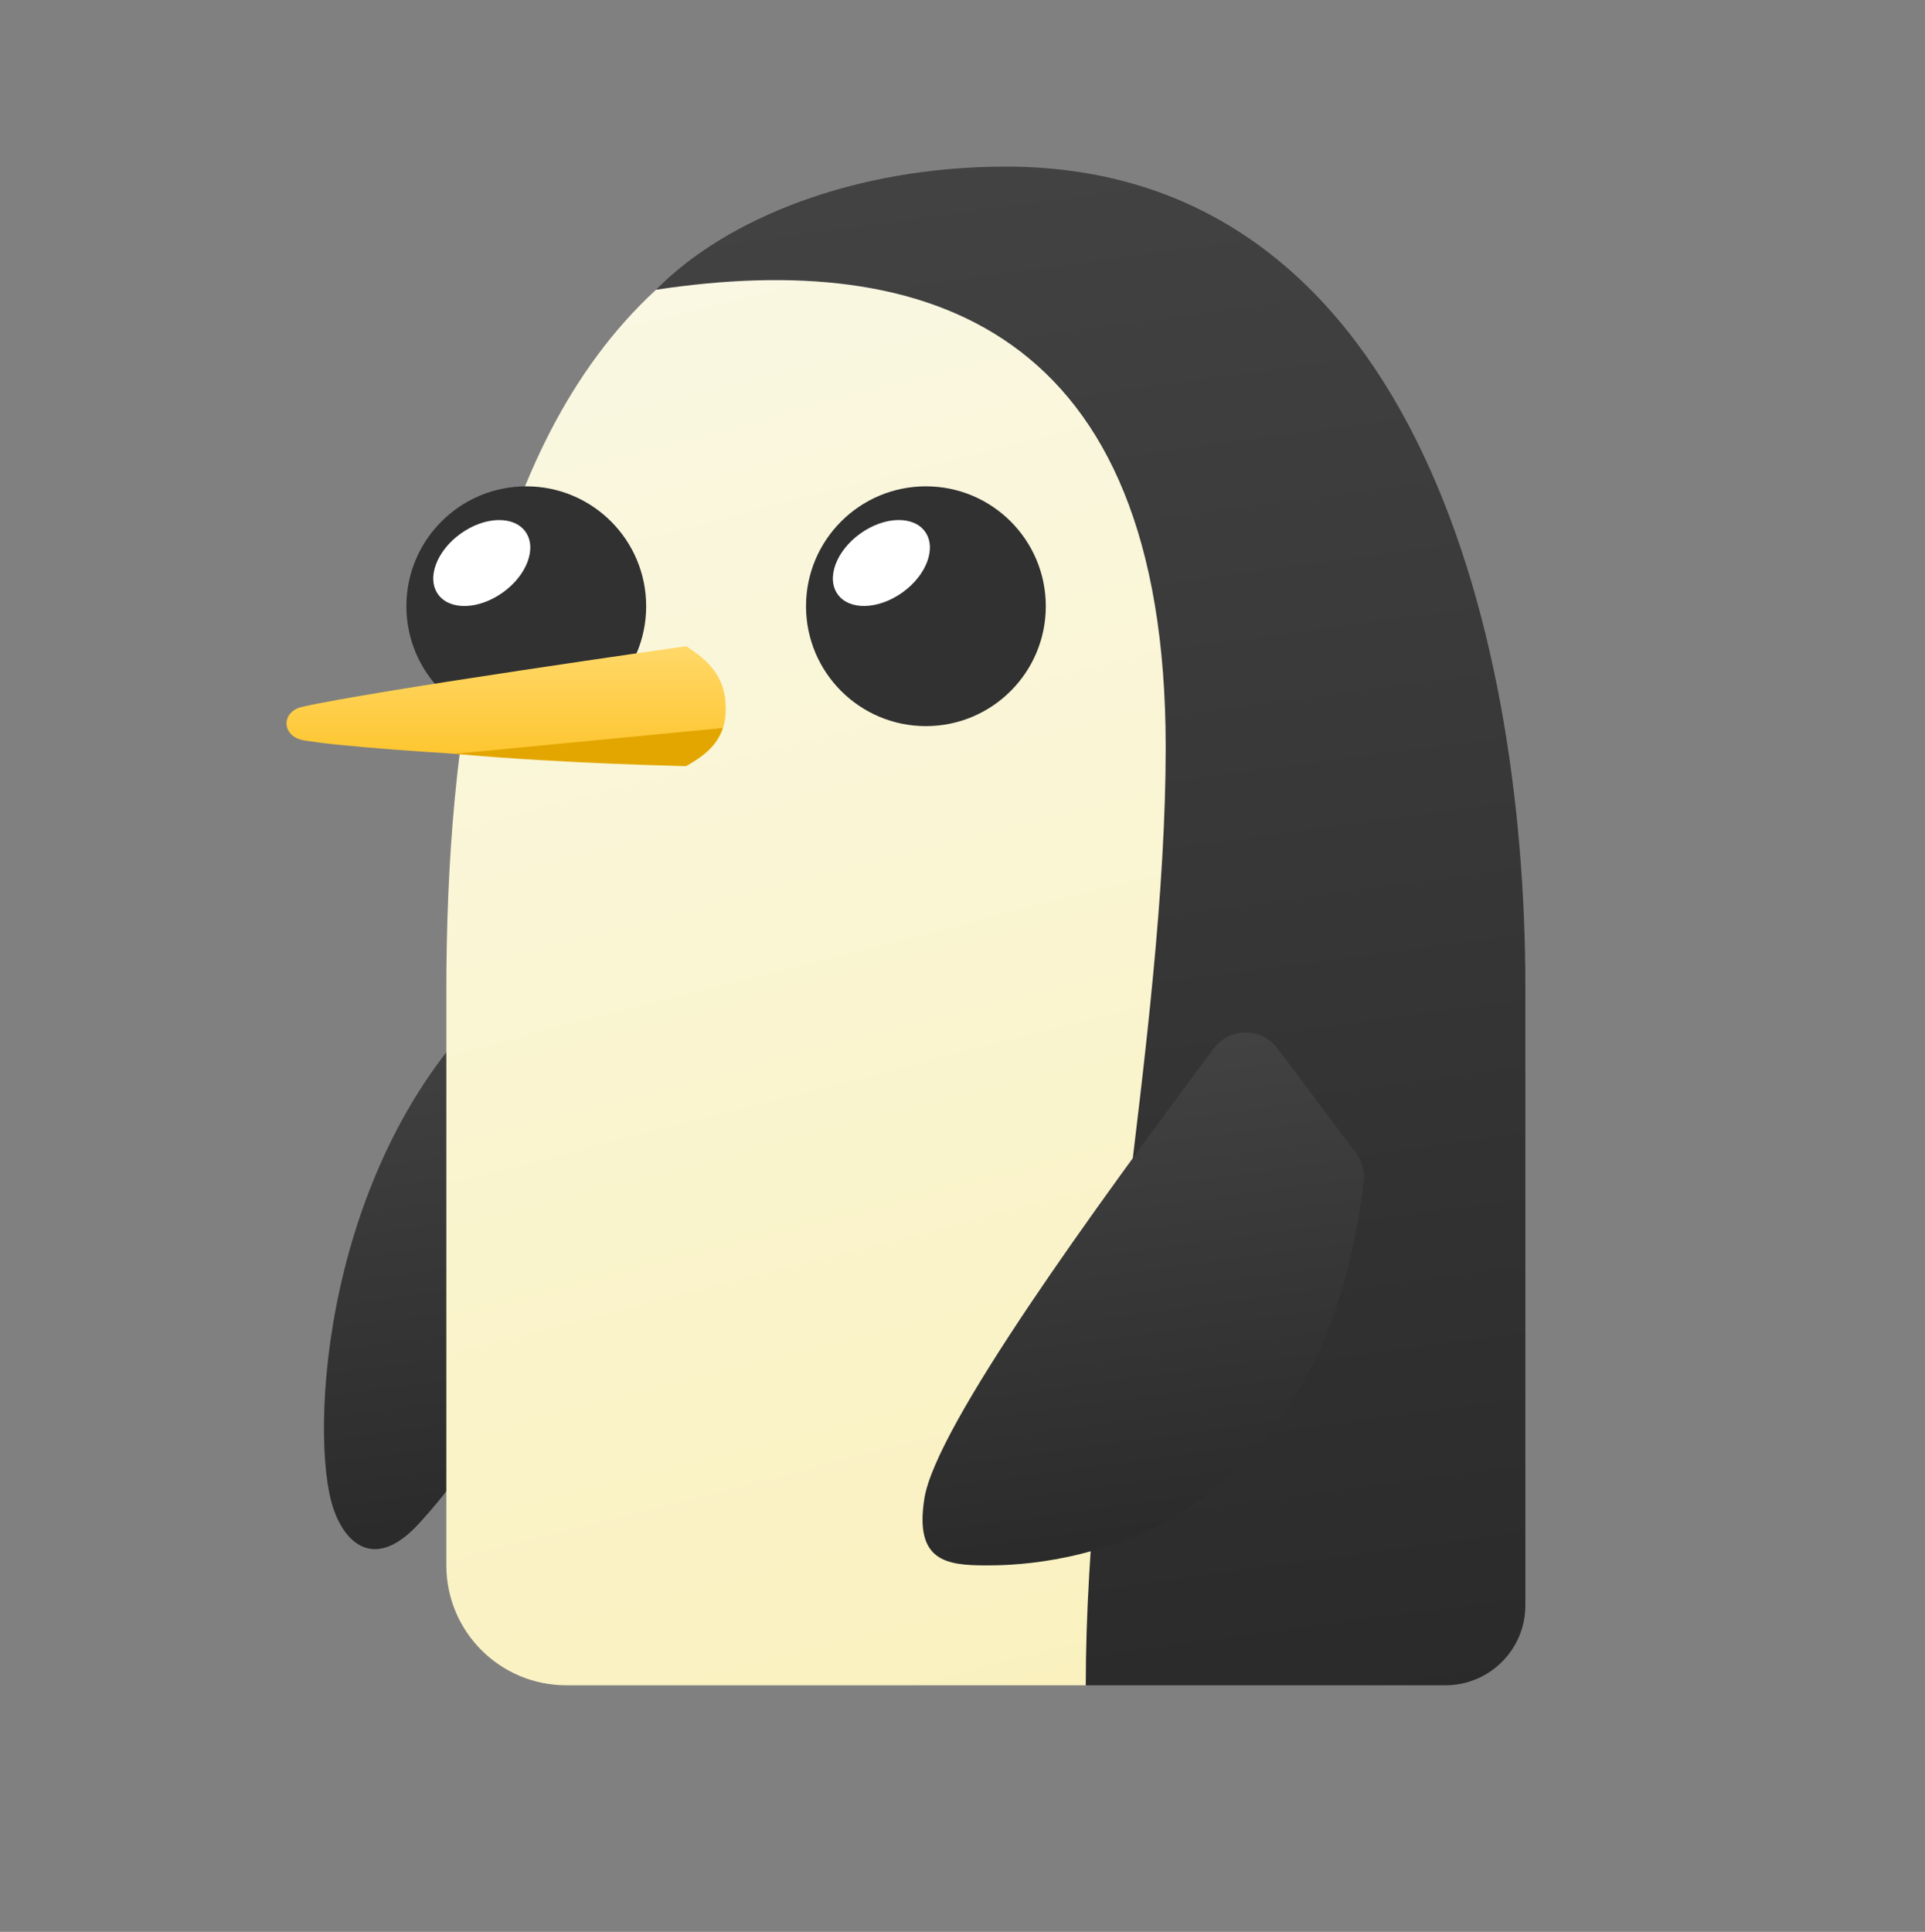 <svg width="285" height="286" xmlns="http://www.w3.org/2000/svg" xmlns:xlink="http://www.w3.org/1999/xlink" xml:space="preserve" overflow="hidden"><rect width="100%" height="100%" fill="#808080" stroke="none"/><defs><linearGradient x1="710.978" y1="391.617" x2="727.645" y2="514.962" gradientUnits="userSpaceOnUse" spreadMethod="pad" id="fill0"><stop offset="0" stop-color="#4B4B4B" stop-opacity="1"/><stop offset="1" stop-color="#252525" stop-opacity="1"/></linearGradient><linearGradient x1="798.462" y1="208.183" x2="848.061" y2="575.14" gradientUnits="userSpaceOnUse" spreadMethod="pad" id="fill1"><stop offset="0" stop-color="#4B4B4B" stop-opacity="1"/><stop offset="1" stop-color="#252525" stop-opacity="1"/></linearGradient><linearGradient x1="741.685" y1="298.441" x2="827.891" y2="636.372" gradientUnits="userSpaceOnUse" spreadMethod="pad" id="fill2"><stop offset="0" stop-color="#FAF8E5" stop-opacity="1"/><stop offset="1" stop-color="#FAEEAC" stop-opacity="1"/></linearGradient><linearGradient x1="731.935" y1="365.744" x2="731.935" y2="383.21" gradientUnits="userSpaceOnUse" spreadMethod="pad" id="fill3"><stop offset="0" stop-color="#FFD869" stop-opacity="1"/><stop offset="1" stop-color="#FEC52B" stop-opacity="1"/></linearGradient><linearGradient x1="816.649" y1="398.711" x2="832.358" y2="514.932" gradientUnits="userSpaceOnUse" spreadMethod="pad" id="fill4"><stop offset="0" stop-color="#4B4B4B" stop-opacity="1"/><stop offset="1" stop-color="#252525" stop-opacity="1"/></linearGradient></defs><g transform="translate(-657 -270)"><g><g><g><g><path d="M737.869 452.091C730.515 480.746 727.042 486.722 719.09 495.49 712.776 502.448 708.25 498.916 706.351 493.313 702.748 482.675 704.706 442.104 729.953 418.177L737.869 452.091Z" fill="url(#fill0)" fill-rule="nonzero"/><path d="M871 519.5 817.75 519.5 754.128 312.896C764.453 302.376 783.51 294.667 805.917 294.667 865.083 294.667 882.833 361.507 882.833 416.201L882.833 507.667C882.833 514.205 877.538 519.5 871 519.5Z" fill="url(#fill1)" fill-rule="nonzero"/><path d="M754.128 312.896C728.544 336.438 723.083 379.742 723.083 416.639L723.083 501.75C723.083 511.554 731.029 519.5 740.833 519.5L817.75 519.5C817.75 477.143 829.583 422.958 829.583 380.6 829.583 318.333 794.083 306.843 754.128 312.896Z" fill="url(#fill2)" fill-rule="nonzero"/><path d="M752.667 359.75C752.667 369.553 744.72 377.5 734.917 377.5 725.114 377.5 717.167 369.553 717.167 359.75 717.167 349.947 725.114 342 734.917 342 744.72 342 752.667 349.947 752.667 359.75Z" fill="#313131" fill-rule="nonzero" fill-opacity="1"/><path d="M734.794 348.717C736.52 351.123 735.024 355.149 731.452 357.711 727.881 360.273 723.587 360.4 721.862 357.994 720.136 355.588 721.632 351.561 725.203 349 728.775 346.438 733.069 346.311 734.794 348.717Z" fill="#FFFFFF" fill-rule="nonzero" fill-opacity="1"/><path d="M701.712 374.654C712.084 372.276 758.583 365.667 758.583 365.667 761.648 367.637 764.453 369.986 764.453 374.926 764.453 379.523 761.784 381.577 758.583 383.417 758.583 383.417 712.279 381.423 701.937 379.594 698.665 379.015 698.576 375.376 701.712 374.654Z" fill="url(#fill3)" fill-rule="nonzero"/><path d="M811.833 359.75C811.833 369.553 803.886 377.5 794.083 377.5 784.28 377.5 776.333 369.553 776.333 359.75 776.333 349.947 784.28 342 794.083 342 803.886 342 811.833 349.947 811.833 359.75Z" fill="#313131" fill-rule="nonzero" fill-opacity="1"/><path d="M793.957 348.712C795.683 351.118 794.187 355.145 790.616 357.706 787.044 360.268 782.75 360.395 781.025 357.989 779.299 355.583 780.795 351.557 784.367 348.995 787.938 346.433 792.232 346.307 793.957 348.712Z" fill="#FFFFFF" fill-rule="nonzero" fill-opacity="1"/><path d="M758.583 383.417C761.027 382.008 763.133 380.464 764.009 377.778L724.32 381.6C740.49 383.073 758.583 383.417 758.583 383.417Z" fill="#E3A600" fill-rule="nonzero" fill-opacity="1"/><path d="M846.156 425.236C843.783 422.076 839.062 422.052 836.701 425.218 819.111 448.772 795.562 481.13 793.859 491.822 792.379 501.105 797.042 501.75 802.958 501.75 808.792 501.75 852.037 501.75 858.9 444.991 859.084 443.471 858.652 441.897 857.735 440.672L846.156 425.236Z" fill="url(#fill4)" fill-rule="nonzero"/></g></g></g></g></g></svg>